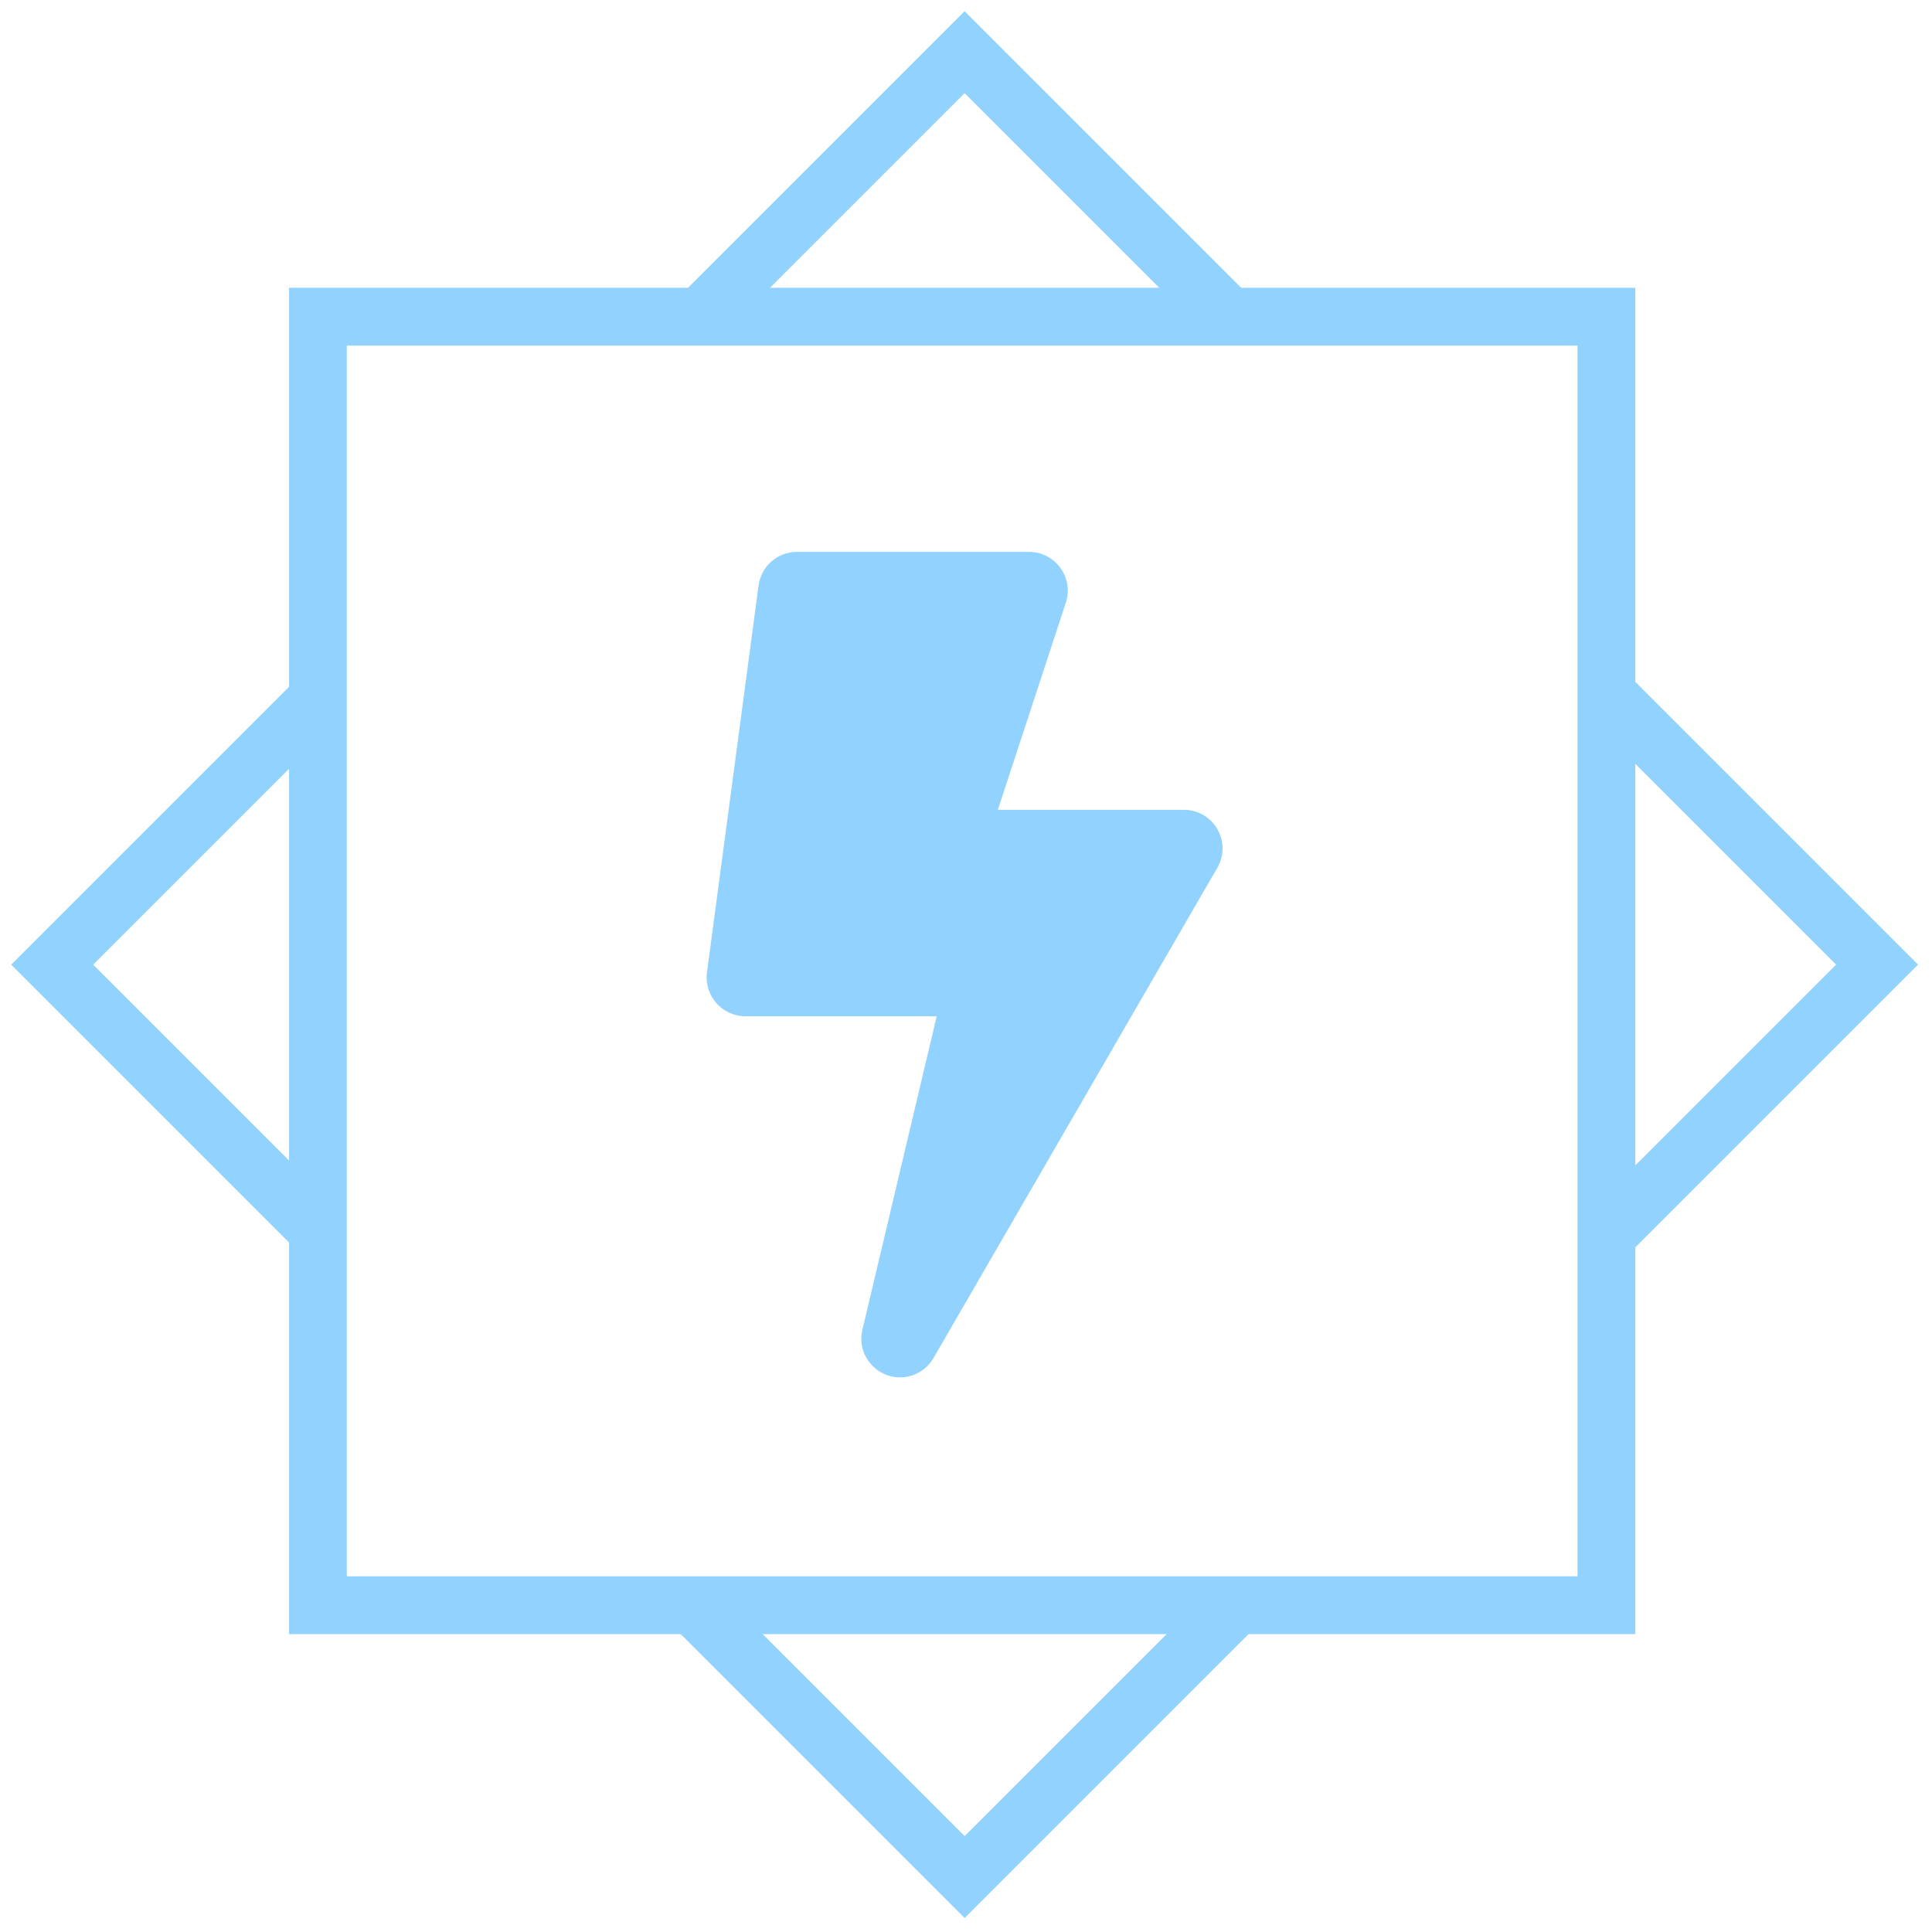 <?xml version="1.0" encoding="UTF-8" standalone="no"?>
<!DOCTYPE svg PUBLIC "-//W3C//DTD SVG 1.1//EN" "http://www.w3.org/Graphics/SVG/1.1/DTD/svg11.dtd">
<svg width="100%" height="100%" viewBox="0 0 139 139" version="1.1" xmlns="http://www.w3.org/2000/svg" xmlns:xlink="http://www.w3.org/1999/xlink" xml:space="preserve" xmlns:serif="http://www.serif.com/" style="fill: #92d2ff">
    <g transform="matrix(1,0,0,1,-519.941,-246.321)">
        <g id="energy">
            <g id="border" transform="matrix(1,0,0,1,-110.667,-382.667)">
                <path d="M680.781,651.97L700.008,632.743L719.235,651.97" style="fill:none;stroke:#92d2ff;stroke-width:4.17px;"/>
                <g transform="matrix(6.12323e-17,1,-1,6.12323e-17,1398.4,-1.62)">
                    <path d="M680.781,651.97L700.008,632.743L719.235,651.97" style="fill:none;stroke:#92d2ff;stroke-width:4.17px;"/>
                </g>
                <g transform="matrix(-1,1.22465e-16,-1.22465e-16,-1,1400.02,1396.78)">
                    <path d="M680.781,651.97L700.008,632.743L719.235,651.97" style="fill:none;stroke:#92d2ff;stroke-width:4.17px;"/>
                </g>
                <g transform="matrix(6.12323e-17,-1,1,6.12323e-17,1.62,1398.4)">
                    <path d="M680.781,651.97L700.008,632.743L719.235,651.97" style="fill:none;stroke:#92d2ff;stroke-width:4.17px;"/>
                </g>
                <g transform="matrix(0.277,0,0,0.277,576.703,514.873)">
                    <rect x="277.174" y="494.224" width="334.667" height="334.667" style="fill:none;stroke:#92d2ff;stroke-width:15.02px;"/>
                </g>
            </g>
            <g id="bolt" transform="matrix(0.116,0,0,0.116,589.342,315.722)">
                <g transform="matrix(1,0,0,1,-160,-256)">
                    <clipPath id="_clip1">
                        <rect x="0" y="0" width="320" height="512"/>
                    </clipPath>
                    <g clip-path="url(#_clip1)">
                        <path d="M296,160L180.6,160L223.2,30.2C227.2,15 215.7,0 200,0L56,0C44,0 33.8,8.9 32.2,20.8L0.2,260.8C-1.7,275.2 9.5,288 24,288L142.7,288L96.6,482.5C93,497.7 104.6,512 119.9,512C128.3,512 136.3,507.6 140.7,500L316.7,196C326,180.1 314.5,160 296,160Z" style="fill-rule:nonzero;"/>
                    </g>
                </g>
            </g>
        </g>
    </g>
</svg>
